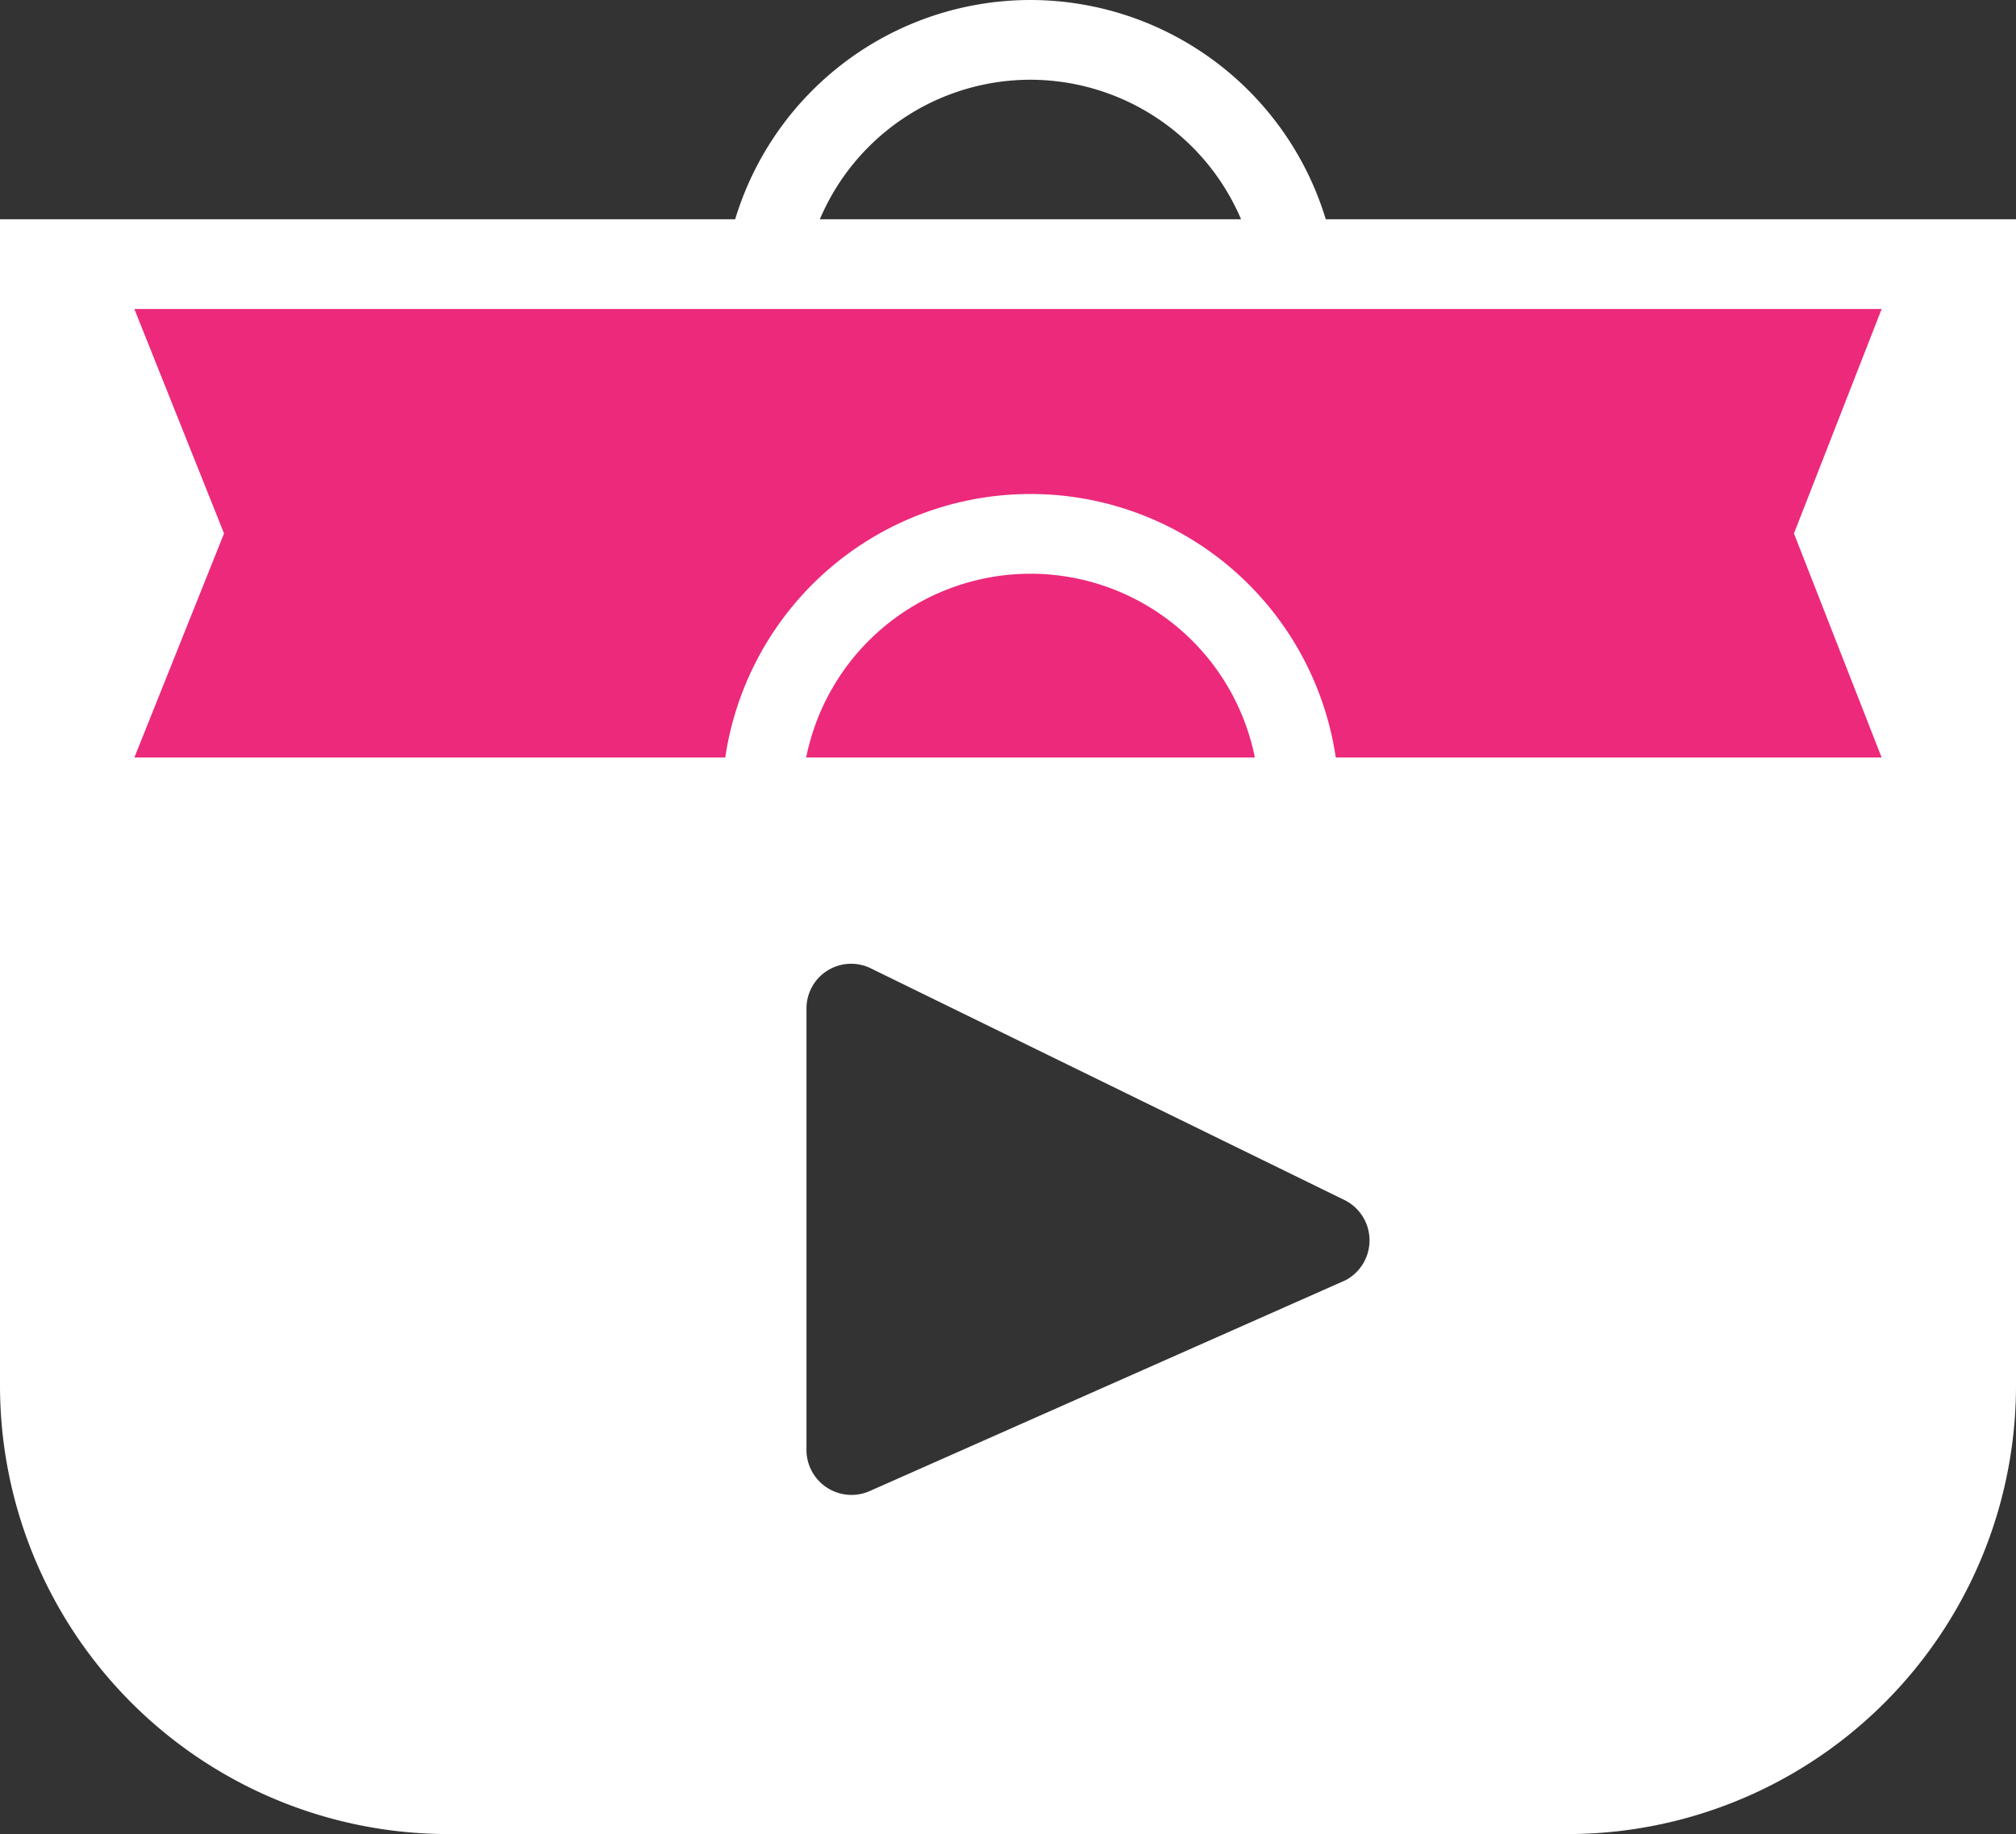 <svg xmlns="http://www.w3.org/2000/svg" viewBox="0 0 50.57 46"><rect x="0" y="0" width="50.57" height="46" fill="#333333" stroke="none"/><defs><style>.cls-1{fill:#fff;fill-rule:evenodd;}.cls-2{fill:none;stroke:#fff;stroke-width:2px;}.cls-3{fill:#ec297b;}</style></defs><title>Ресурс 4</title><g id="Слой_2" data-name="Слой 2"><g id="Layer_1" data-name="Layer 1"><path class="cls-1" d="M50.57,5.5H0V34.75A11.25,11.25,0,0,0,11.25,46H39.32A11.25,11.25,0,0,0,50.57,34.75ZM21.85,24.29a1.12,1.12,0,0,0-1.62,1V36.4a1.13,1.13,0,0,0,1.58,1l11.94-5.29a1.13,1.13,0,0,0,0-2Z"/><path class="cls-2" d="M32.59,7.75A6.74,6.74,0,1,1,25.85,1,6.75,6.75,0,0,1,32.59,7.75Z"/><path class="cls-3" d="M3.37,7.75H47.2L45,13.38,47.2,19H3.37l2.25-5.62Z"/><path class="cls-2" d="M32.59,20.13c0,1-.2,1.3-.3,1.4s-.29.22-.89.23a17,17,0,0,1-2.13-.21l-.2,0a23.5,23.5,0,0,0-3.22-.27,23.21,23.21,0,0,0-3.21.27l-.21,0a17,17,0,0,1-2.13.21c-.6,0-.8-.14-.89-.23s-.3-.43-.3-1.4a6.74,6.74,0,1,1,13.48,0Z"/></g></g></svg>